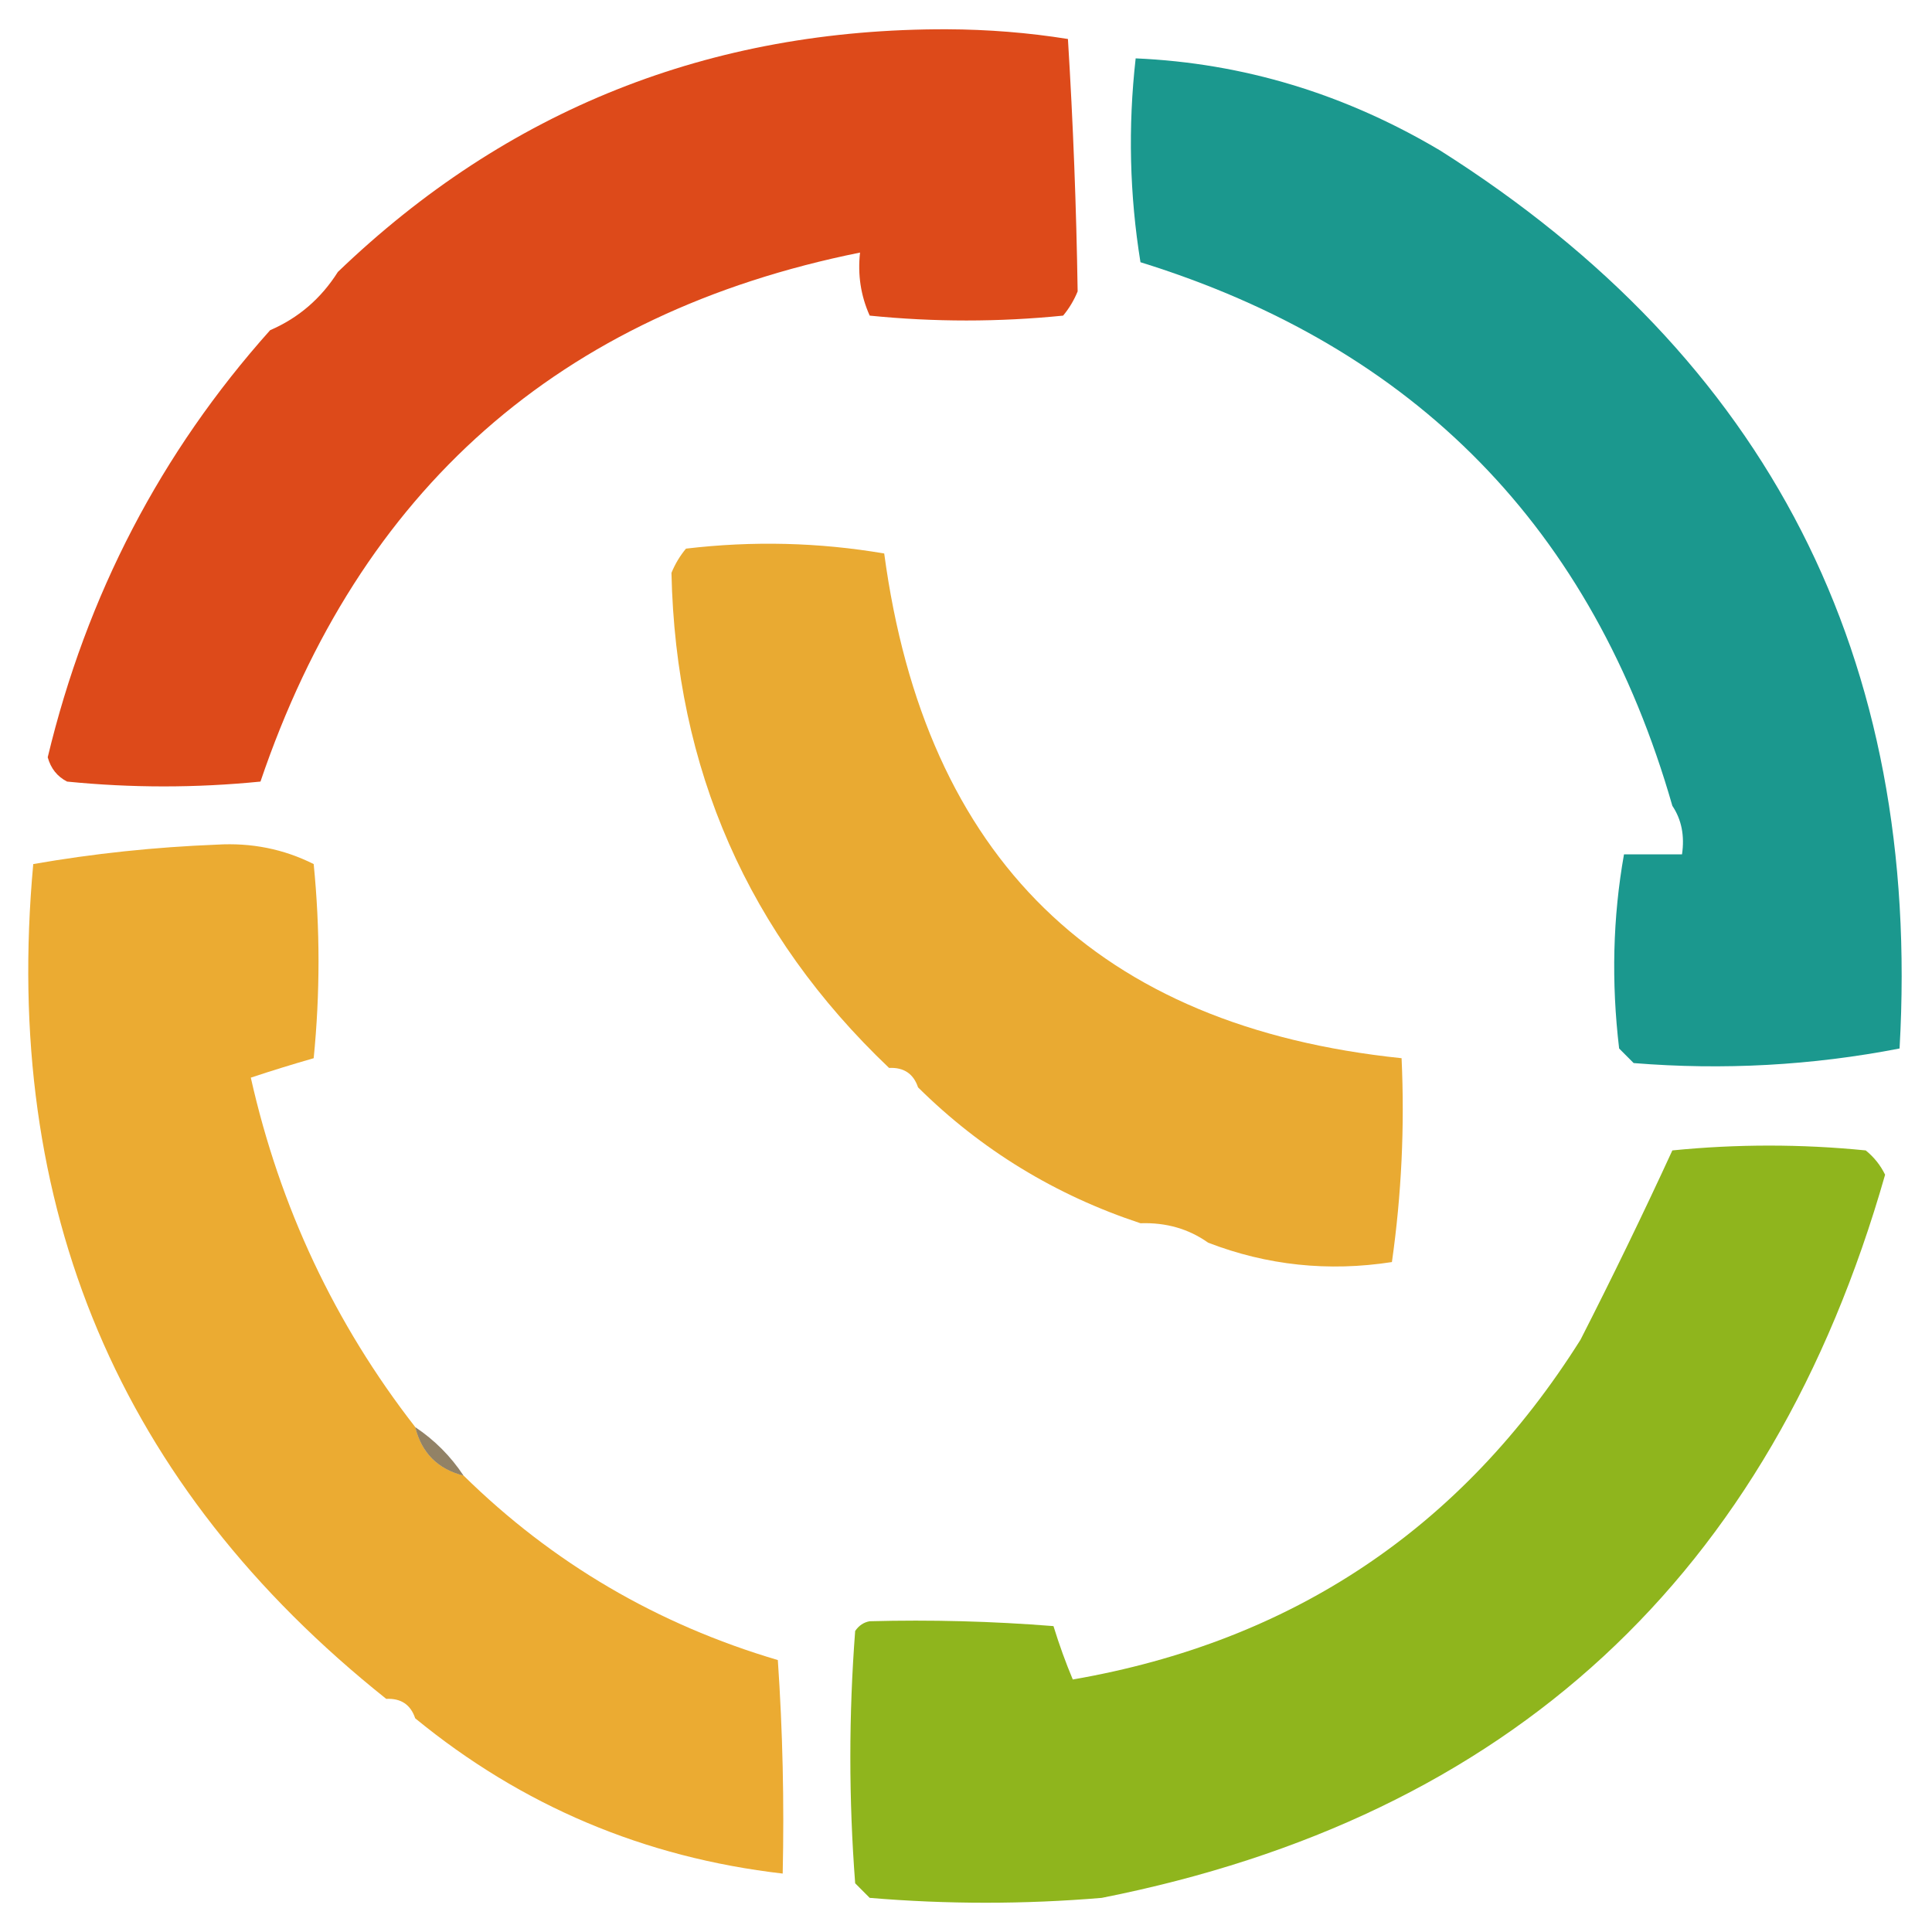 <svg width="32" height="32" viewBox="0 0 33 33" fill="none" xmlns="http://www.w3.org/2000/svg">
    <path opacity="0.999" fill-rule="evenodd" clip-rule="evenodd"
        d="M4.614 5.64C5.098 5.431 5.483 5.1 5.771 4.645C8.657 1.872 12.126 0.49 16.177 0.5C16.878 0.503 17.567 0.558 18.241 0.666C18.33 2.106 18.385 3.543 18.407 4.977C18.345 5.129 18.262 5.267 18.159 5.391C17.058 5.502 15.957 5.502 14.855 5.391C14.703 5.053 14.648 4.694 14.69 4.314C9.556 5.349 6.143 8.361 4.449 13.35C3.348 13.46 2.247 13.46 1.146 13.35C0.978 13.264 0.868 13.126 0.815 12.935C1.481 10.161 2.747 7.729 4.614 5.64Z"
        fill="#DD4A1A" />
    <path opacity="0.999" fill-rule="evenodd" clip-rule="evenodd"
        d="M27.739 14.593C28.069 14.593 28.4 14.593 28.73 14.593C28.777 14.275 28.722 13.999 28.565 13.764C27.208 9.031 24.18 5.936 19.48 4.479C19.294 3.327 19.266 2.166 19.398 0.997C21.235 1.077 22.969 1.602 24.601 2.572C30.209 6.122 32.825 11.235 32.446 17.909C30.951 18.199 29.437 18.282 27.904 18.158C27.821 18.075 27.739 17.992 27.656 17.909C27.521 16.774 27.548 15.668 27.739 14.593Z"
        fill="#1B988E" />
    <path opacity="0.999" fill-rule="evenodd" clip-rule="evenodd"
        d="M20.636 21.226C20.304 20.99 19.918 20.879 19.48 20.894C18.025 20.413 16.759 19.64 15.681 18.573C15.603 18.34 15.438 18.229 15.186 18.241C12.78 15.953 11.541 13.135 11.469 9.785C11.531 9.633 11.614 9.495 11.717 9.371C12.859 9.236 13.988 9.264 15.103 9.454C15.804 14.661 18.749 17.535 23.94 18.075C23.994 19.241 23.939 20.402 23.775 21.557C22.688 21.725 21.642 21.614 20.636 21.226Z"
        fill="#E9AA32" />
    <path opacity="0.999" fill-rule="evenodd" clip-rule="evenodd"
        d="M7.092 24.375C7.202 24.818 7.478 25.094 7.918 25.204C9.436 26.696 11.225 27.746 13.286 28.355C13.369 29.57 13.396 30.785 13.369 32.002C11.007 31.729 8.915 30.845 7.092 29.35C7.014 29.116 6.849 29.006 6.597 29.018C2.039 25.385 0.029 20.632 0.568 14.759C1.598 14.579 2.644 14.469 3.706 14.427C4.296 14.392 4.846 14.502 5.358 14.759C5.468 15.864 5.468 16.97 5.358 18.075C5.003 18.177 4.645 18.287 4.284 18.407C4.781 20.618 5.717 22.608 7.092 24.375Z"
        fill="#EBAB32" />
    <path opacity="0.999" fill-rule="evenodd" clip-rule="evenodd"
        d="M14.855 27.692C15.903 27.664 16.949 27.692 17.994 27.775C18.094 28.098 18.204 28.402 18.324 28.687C22.08 28.037 24.97 26.102 26.996 22.884C27.545 21.808 28.068 20.73 28.565 19.65C29.666 19.54 30.767 19.54 31.868 19.65C32.01 19.765 32.12 19.903 32.199 20.065C30.243 26.919 25.784 31.036 18.819 32.417C17.498 32.528 16.177 32.528 14.855 32.417C14.773 32.334 14.69 32.251 14.607 32.168C14.497 30.731 14.497 29.295 14.607 27.858C14.671 27.765 14.753 27.71 14.855 27.692Z"
        fill="#8FB51D" />
    <path opacity="0.663" fill-rule="evenodd" clip-rule="evenodd"
        d="M7.092 24.376C7.423 24.597 7.698 24.873 7.918 25.205C7.478 25.094 7.202 24.818 7.092 24.376Z"
        fill="#5B4319" />
</svg>